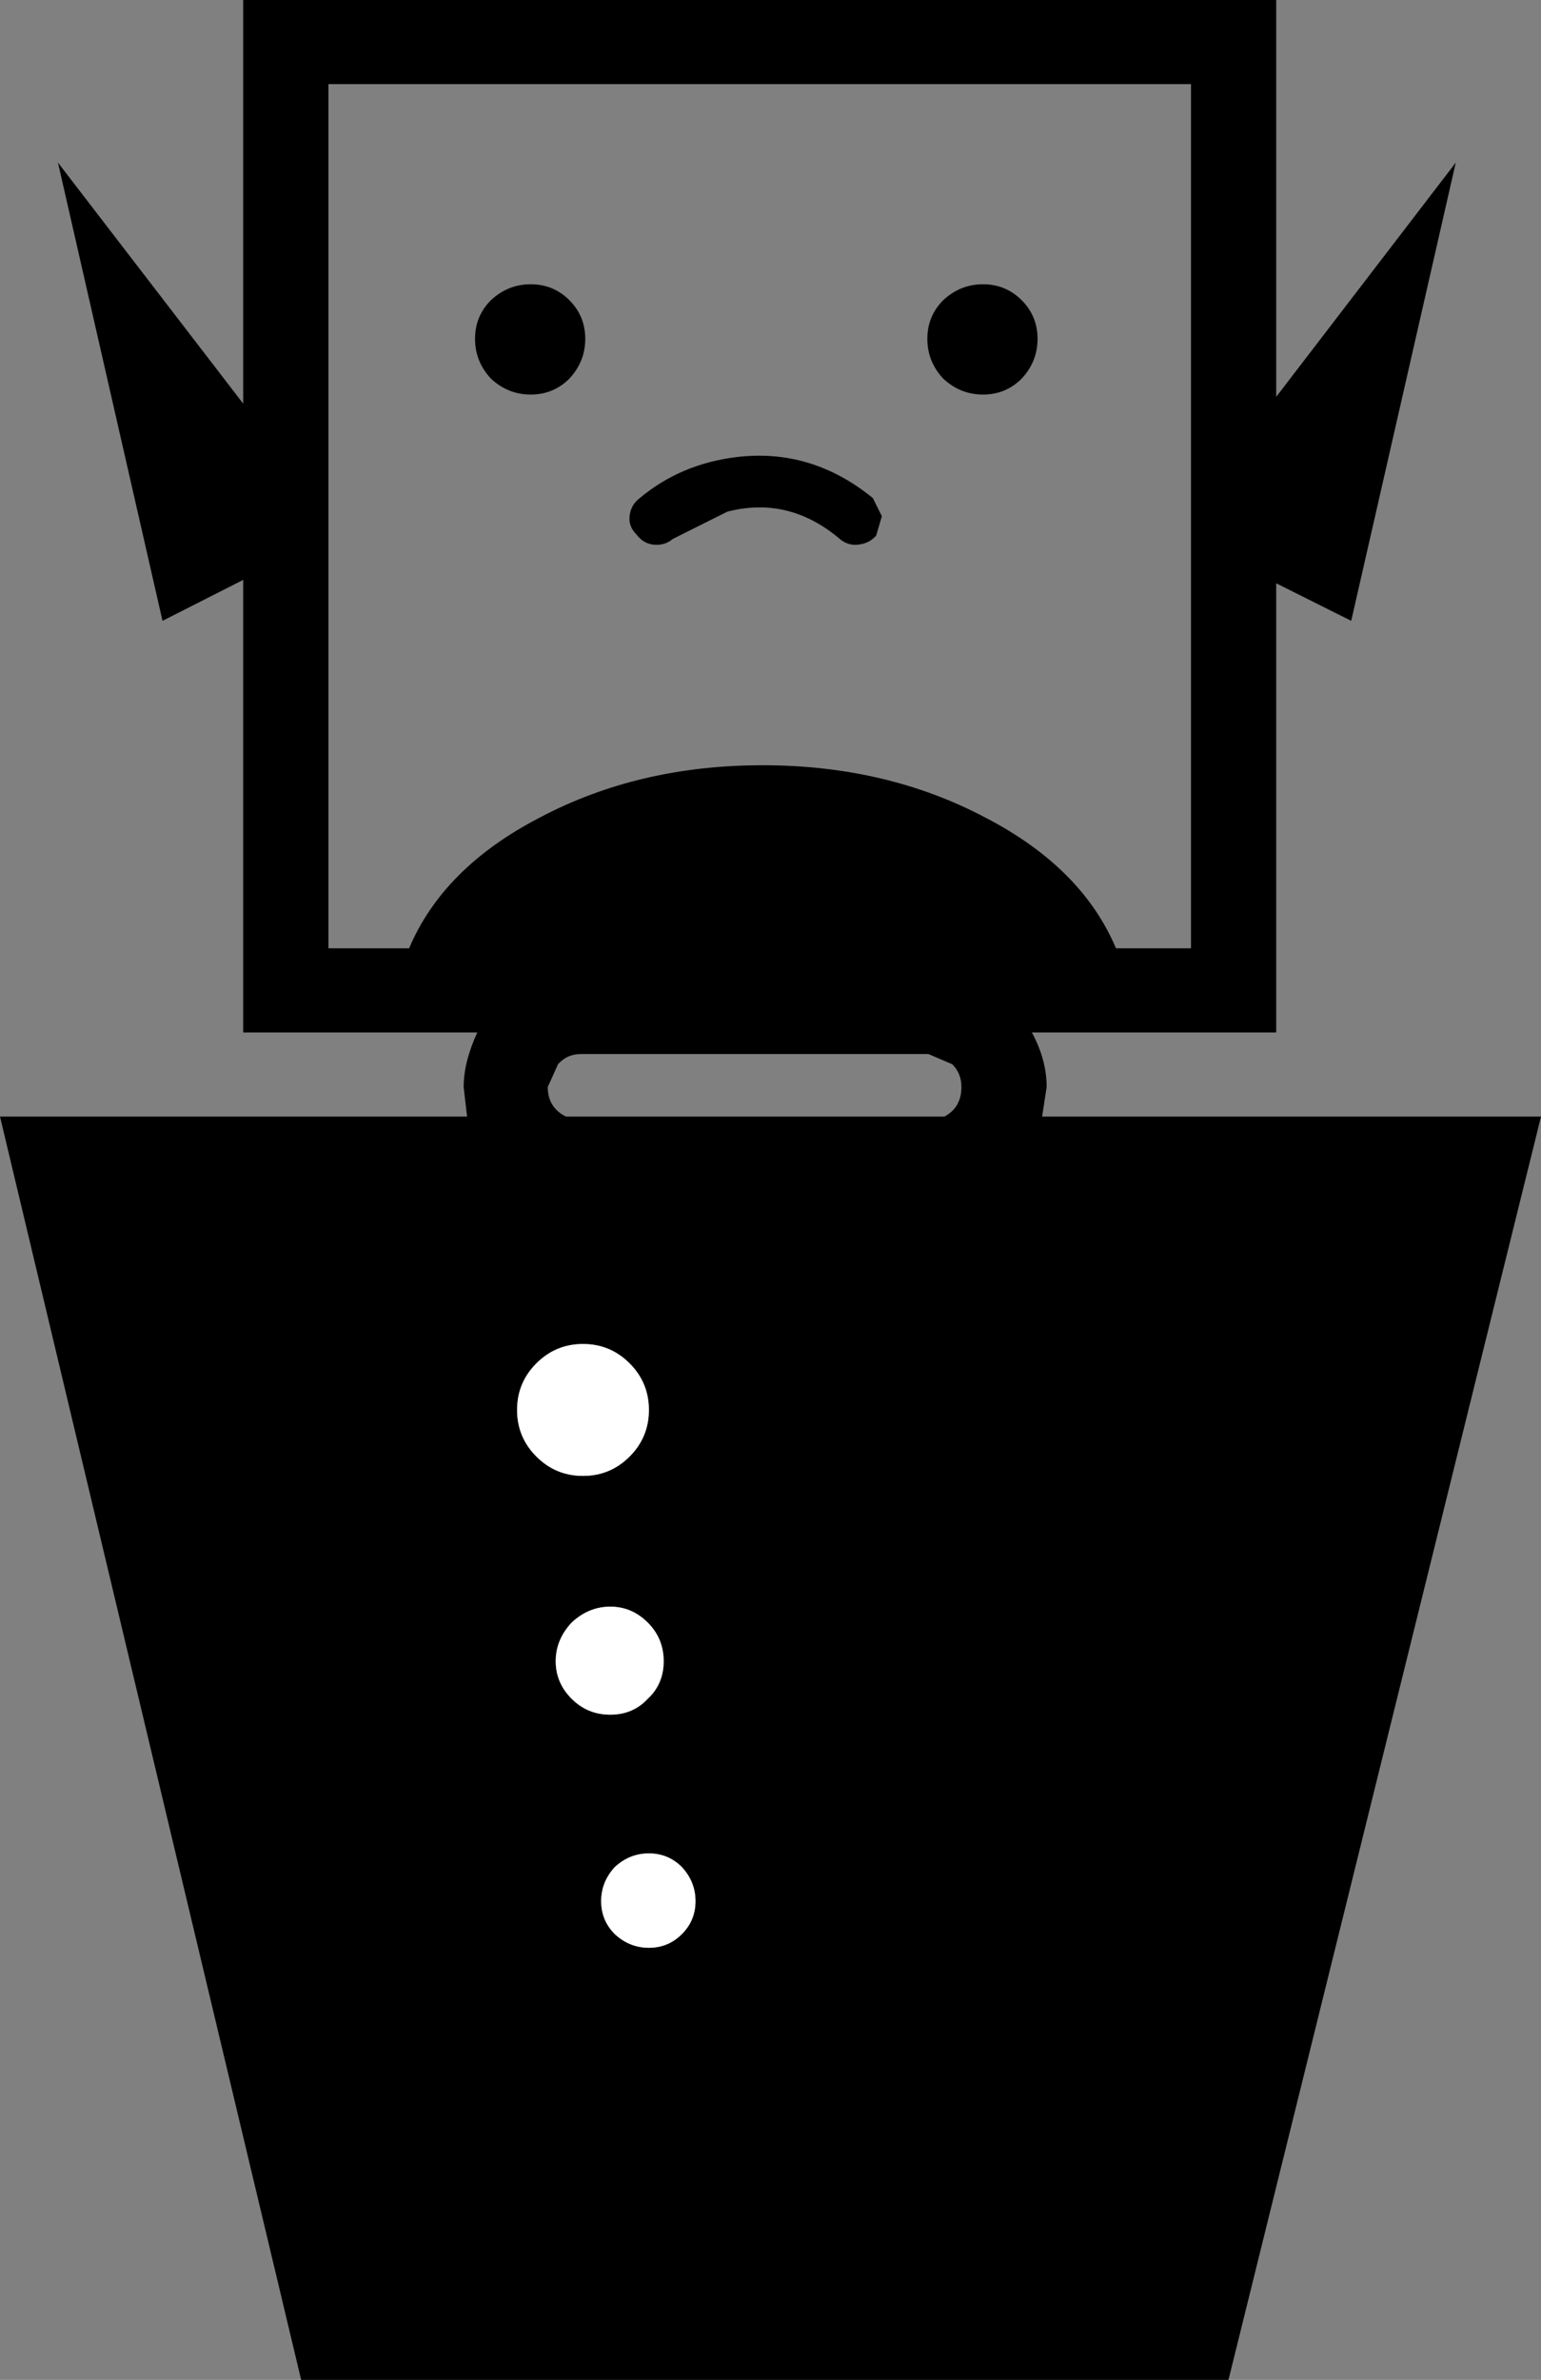 <?xml version="1.0" encoding="UTF-8" standalone="no"?>
<svg xmlns:xlink="http://www.w3.org/1999/xlink" height="104.65px" width="67.8px" xmlns="http://www.w3.org/2000/svg">
  <rect width="100%" height="100%" fill="#808080" stroke="none"/>
  <g transform="matrix(1.0, 0.0, 0.0, 1.0, 33.9, 52.3)">
    <path d="M-13.0 -37.4 Q-13.0 -38.4 -12.3 -39.1 -11.55 -39.8 -10.55 -39.8 -9.55 -39.8 -8.85 -39.1 -8.15 -38.4 -8.15 -37.4 -8.15 -36.4 -8.85 -35.65 -9.55 -34.95 -10.55 -34.95 -11.55 -34.95 -12.3 -35.65 -13.0 -36.4 -13.0 -37.4" fill="#000000" fill-rule="evenodd" stroke="none"/>
    <path d="M6.9 -37.4 Q6.9 -38.4 7.6 -39.1 8.35 -39.8 9.35 -39.8 10.35 -39.8 11.05 -39.1 11.75 -38.4 11.75 -37.4 11.75 -36.4 11.05 -35.65 10.35 -34.95 9.35 -34.95 8.35 -34.95 7.6 -35.65 6.9 -36.4 6.9 -37.4" fill="#000000" fill-rule="evenodd" stroke="none"/>
    <path d="M-4.3 -28.6 Q-4.65 -28.3 -5.15 -28.35 -5.6 -28.4 -5.9 -28.8 -6.25 -29.15 -6.2 -29.6 -6.15 -30.1 -5.75 -30.4 -3.95 -31.9 -1.5 -32.2 1.8 -32.6 4.5 -30.4 L4.9 -29.6 4.65 -28.75 Q4.35 -28.4 3.85 -28.35 3.4 -28.3 3.05 -28.6 0.8 -30.5 -1.9 -29.8 L-4.3 -28.6" fill="#000000" fill-rule="evenodd" stroke="none"/>
    <path d="M-5.35 29.2 Q-6.2 29.2 -6.85 29.8 -7.45 30.45 -7.45 31.3 -7.45 32.15 -6.85 32.75 -6.2 33.35 -5.35 33.35 -4.5 33.35 -3.9 32.75 -3.3 32.15 -3.3 31.3 -3.3 30.45 -3.9 29.8 -4.5 29.2 -5.35 29.2 M-9.45 20.75 Q-9.45 21.7 -8.75 22.4 -8.05 23.1 -7.05 23.1 -6.05 23.1 -5.4 22.4 -4.7 21.75 -4.7 20.75 -4.7 19.75 -5.4 19.05 -6.1 18.35 -7.05 18.35 -8.0 18.35 -8.75 19.05 -9.45 19.8 -9.45 20.75 M-11.15 9.7 Q-11.15 10.9 -10.3 11.75 -9.45 12.6 -8.25 12.6 -7.05 12.6 -6.2 11.75 -5.35 10.9 -5.35 9.7 -5.35 8.5 -6.2 7.65 -7.05 6.8 -8.25 6.8 -9.45 6.8 -10.3 7.65 -11.15 8.5 -11.15 9.7 M15.2 -10.6 L18.5 -10.6 18.5 -48.6 -19.45 -48.6 -19.45 -10.6 -15.9 -10.6 Q-14.4 -14.15 -10.15 -16.35 -5.8 -18.65 -0.35 -18.65 5.1 -18.65 9.45 -16.35 13.7 -14.15 15.2 -10.6 M12.15 -4.5 L11.95 -3.2 33.9 -3.2 20.15 52.35 -20.65 52.35 -33.9 -3.2 -13.35 -3.2 -13.5 -4.5 Q-13.5 -5.6 -12.9 -6.9 L-23.2 -6.9 -23.2 -26.8 -26.75 -25.0 -31.35 -45.15 -23.2 -34.55 -23.2 -52.3 22.25 -52.3 22.25 -34.85 30.15 -45.15 25.55 -25.0 22.25 -26.65 22.25 -6.9 11.5 -6.9 Q12.15 -5.7 12.15 -4.5 M8.0 -5.5 L6.95 -5.95 -8.35 -5.95 Q-8.95 -5.95 -9.35 -5.5 L-9.8 -4.5 Q-9.8 -3.6 -9.0 -3.2 L7.65 -3.2 Q8.4 -3.6 8.4 -4.5 8.4 -5.1 8.0 -5.5" fill="#000000" fill-rule="evenodd" stroke="none"/>
    <path d="M-5.35 9.7 Q-5.35 10.9 -6.2 11.75 -7.05 12.6 -8.25 12.6 -9.45 12.6 -10.3 11.75 -11.15 10.9 -11.15 9.7 -11.15 8.5 -10.3 7.65 -9.45 6.8 -8.25 6.8 -7.05 6.8 -6.2 7.65 -5.35 8.5 -5.35 9.7" fill="#ffffff" fill-rule="evenodd" stroke="none"/>
    <path d="M-4.7 20.75 Q-4.7 21.75 -5.4 22.4 -6.05 23.1 -7.05 23.1 -8.05 23.1 -8.75 22.4 -9.45 21.7 -9.45 20.75 -9.45 19.8 -8.75 19.05 -8.0 18.35 -7.05 18.35 -6.1 18.35 -5.4 19.05 -4.7 19.75 -4.7 20.75" fill="#ffffff" fill-rule="evenodd" stroke="none"/>
    <path d="M-5.35 29.2 Q-4.5 29.2 -3.9 29.8 -3.3 30.45 -3.3 31.3 -3.3 32.15 -3.9 32.75 -4.5 33.35 -5.35 33.35 -6.2 33.35 -6.85 32.75 -7.45 32.15 -7.45 31.3 -7.45 30.45 -6.85 29.8 -6.2 29.2 -5.35 29.2" fill="#ffffff" fill-rule="evenodd" stroke="none"/>
  </g>
</svg>
